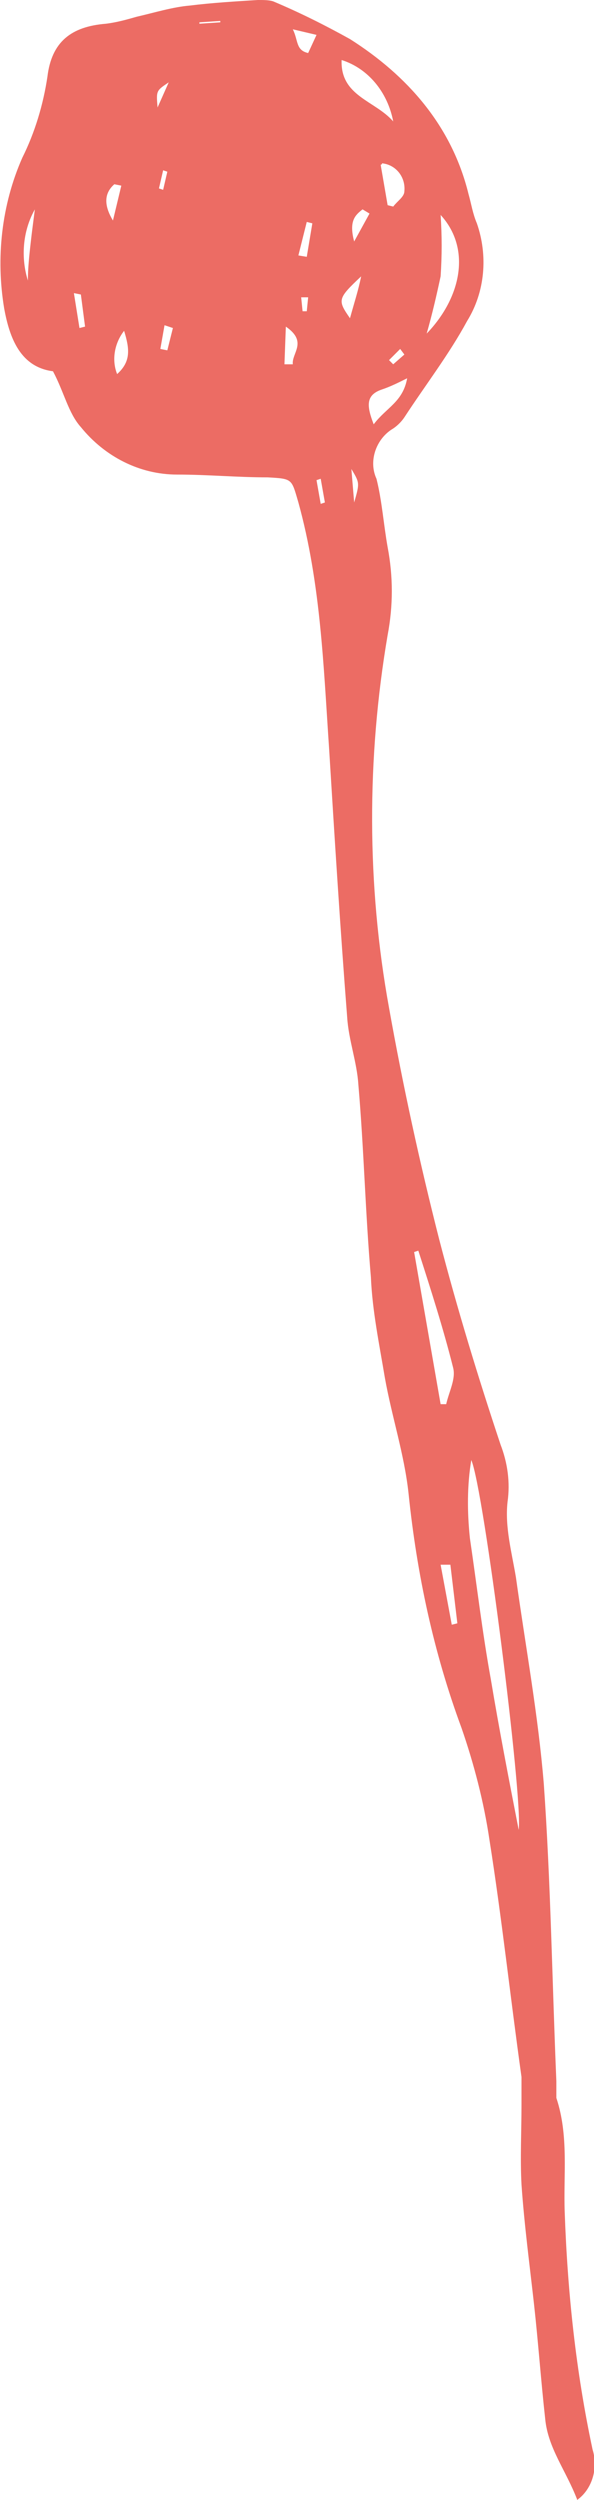 <?xml version="1.0" encoding="utf-8"?>
<!-- Generator: Adobe Illustrator 22.1.0, SVG Export Plug-In . SVG Version: 6.00 Build 0)  -->
<svg version="1.1" id="Layer_1" xmlns="http://www.w3.org/2000/svg" xmlns:xlink="http://www.w3.org/1999/xlink" x="0px" y="0px"
	 viewBox="0 0 42.6 179.1" style="enable-background:new 0 0 42.6 179.1;" xml:space="preserve">
<style type="text/css">
	.st0{fill:#EC6C64;}
</style>
<title>Asset 22</title>
<g id="Layer_2_1_">
	<g id="GRID">
		<path class="st0" d="M41.4,179.1c-0.8-2.1-2.1-3.7-2.3-5.8c-0.3-2.7-0.5-5.5-0.8-8.2s-0.7-5.7-0.9-8.6c-0.1-1.9,0-3.8,0-5.7
			c0-0.7,0-1.3,0-2c-0.8-5.7-1.4-11.3-2.3-17c-0.4-2.7-1.1-5.4-2-8c-2-5.4-3.2-11-3.8-16.8c-0.3-2.8-1.2-5.5-1.7-8.3
			c-0.4-2.4-0.9-4.8-1-7.2c-0.4-4.6-0.5-9.2-0.9-13.8c-0.1-1.6-0.7-3.2-0.8-4.8c-0.5-6.4-0.9-12.8-1.3-19.3
			c-0.4-5.9-0.6-11.8-2.2-17.6c-0.5-1.7-0.4-1.7-2.2-1.8c-2.2,0-4.3-0.2-6.5-0.2c-2.7,0-5.2-1.3-6.9-3.4c-0.9-1-1.2-2.5-2-4
			c-2.3-0.3-3.1-2.3-3.5-4.5c-0.6-3.6-0.2-7.4,1.3-10.8c0.9-1.8,1.5-3.8,1.8-5.8c0.3-2.5,1.7-3.6,4.2-3.8c0.8-0.1,1.5-0.3,2.2-0.5
			c1.3-0.3,2.6-0.7,3.8-0.8c1.6-0.2,3.3-0.3,4.9-0.4c0.4,0,0.8,0,1.1,0.1c1.9,0.8,3.7,1.7,5.5,2.7c4.1,2.6,7.3,6.2,8.5,11.1
			c0.2,0.7,0.3,1.4,0.6,2.1c0.8,2.3,0.6,4.9-0.7,7c-1.3,2.4-3,4.6-4.5,6.9c-0.2,0.3-0.5,0.6-0.8,0.8C27,31.4,26.4,33,27,34.3
			c0.4,1.6,0.5,3.2,0.8,4.9c0.4,2.1,0.4,4.2,0,6.3c-1.5,8.8-1.5,17.9,0.1,26.7c1,5.6,2.2,11.1,3.6,16.6c1.3,5,2.8,9.9,4.4,14.7
			c0.5,1.3,0.7,2.7,0.5,4.1c-0.2,1.8,0.3,3.6,0.6,5.4c0.7,5,1.6,9.9,2,14.8c0.5,7.1,0.6,14.2,0.9,21.3c0,0.4,0,0.8,0,1.2
			c0.9,2.7,0.5,5.5,0.6,8.2c0.2,5.7,0.8,11.4,2,17C42.9,176.8,42.5,178.3,41.4,179.1z M33.8,104.6c-0.3,1.8-0.3,3.7-0.1,5.6
			c0.5,3.4,0.9,6.8,1.5,10.1c0.6,3.6,1.3,7.2,2,10.8C37.5,128.8,34.7,106.7,33.8,104.6z M31.6,100.6H32c0.2-0.9,0.7-1.8,0.5-2.6
			c-0.7-2.8-1.6-5.6-2.5-8.4l-0.3,0.1L31.6,100.6z M31.6,15.4c0.1,1.5,0.1,2.9,0,4.4c-0.3,1.4-0.6,2.7-1,4.1
			C33.1,21.3,33.8,17.8,31.6,15.4L31.6,15.4z M24.5,4.3c-0.1,2.6,2.4,2.9,3.7,4.4C27.8,6.6,26.4,4.9,24.5,4.3z M26.8,30.4
			c0.9-1.2,2.1-1.6,2.4-3.3c-0.6,0.3-1.2,0.6-1.8,0.8C26.2,28.3,26.3,29.1,26.8,30.4z M27.3,11.8l0.5,2.9l0.4,0.1
			c0.3-0.4,0.8-0.7,0.8-1.1c0.1-1-0.6-1.9-1.6-2C27.4,11.8,27.3,11.8,27.3,11.8z M32.3,112.1h-0.7l0.8,4.3l0.4-0.1L32.3,112.1z
			 M2,20.1c0-0.9,0.1-1.8,0.2-2.7s0.2-1.6,0.3-2.4C1.6,16.6,1.5,18.5,2,20.1z M8.9,23.7c-0.7,0.9-0.9,2.1-0.5,3.1
			C9.4,25.9,9.3,25,8.9,23.7L8.9,23.7z M25.9,19.8c-1.7,1.6-1.7,1.7-0.8,3C25.4,21.7,25.7,20.8,25.9,19.8L25.9,19.8z M20.4,26.1H21
			c-0.1-0.8,1.1-1.6-0.5-2.7L20.4,26.1z M8.7,13.3l-0.5-0.1c-0.8,0.7-0.7,1.6-0.1,2.6L8.7,13.3z M21,2.1c0.4,0.8,0.2,1.5,1.1,1.7
			l0.6-1.3L21,2.1z M5.8,21.1l-0.5-0.1l0.4,2.5l0.4-0.1L5.8,21.1z M26.5,15.3L26,15c-0.5,0.4-1,0.8-0.6,2.3L26.5,15.3z M21.4,18.3
			l0.6,0.1l0.4-2.4L22,15.9L21.4,18.3z M25.4,36c0.4-1.4,0.4-1.4-0.2-2.4L25.4,36z M12.1,5.9c-0.9,0.6-0.9,0.6-0.8,1.8L12.1,5.9z
			 M12.4,23.5l-0.6-0.2L11.5,25l0.5,0.1L12.4,23.5z M27.9,25.8l0.3,0.3l0.8-0.7L28.7,25L27.9,25.8z M23,36.1l0.3-0.1L23,34.3
			l-0.3,0.1L23,36.1z M12,12.3l-0.3-0.1l-0.3,1.3l0.3,0.1L12,12.3z M14.3,1.6v0.1l1.5-0.1V1.5L14.3,1.6z M22.1,21.3h-0.5l0.1,1H22
			L22.1,21.3z"/>
	</g>
</g>
</svg>
